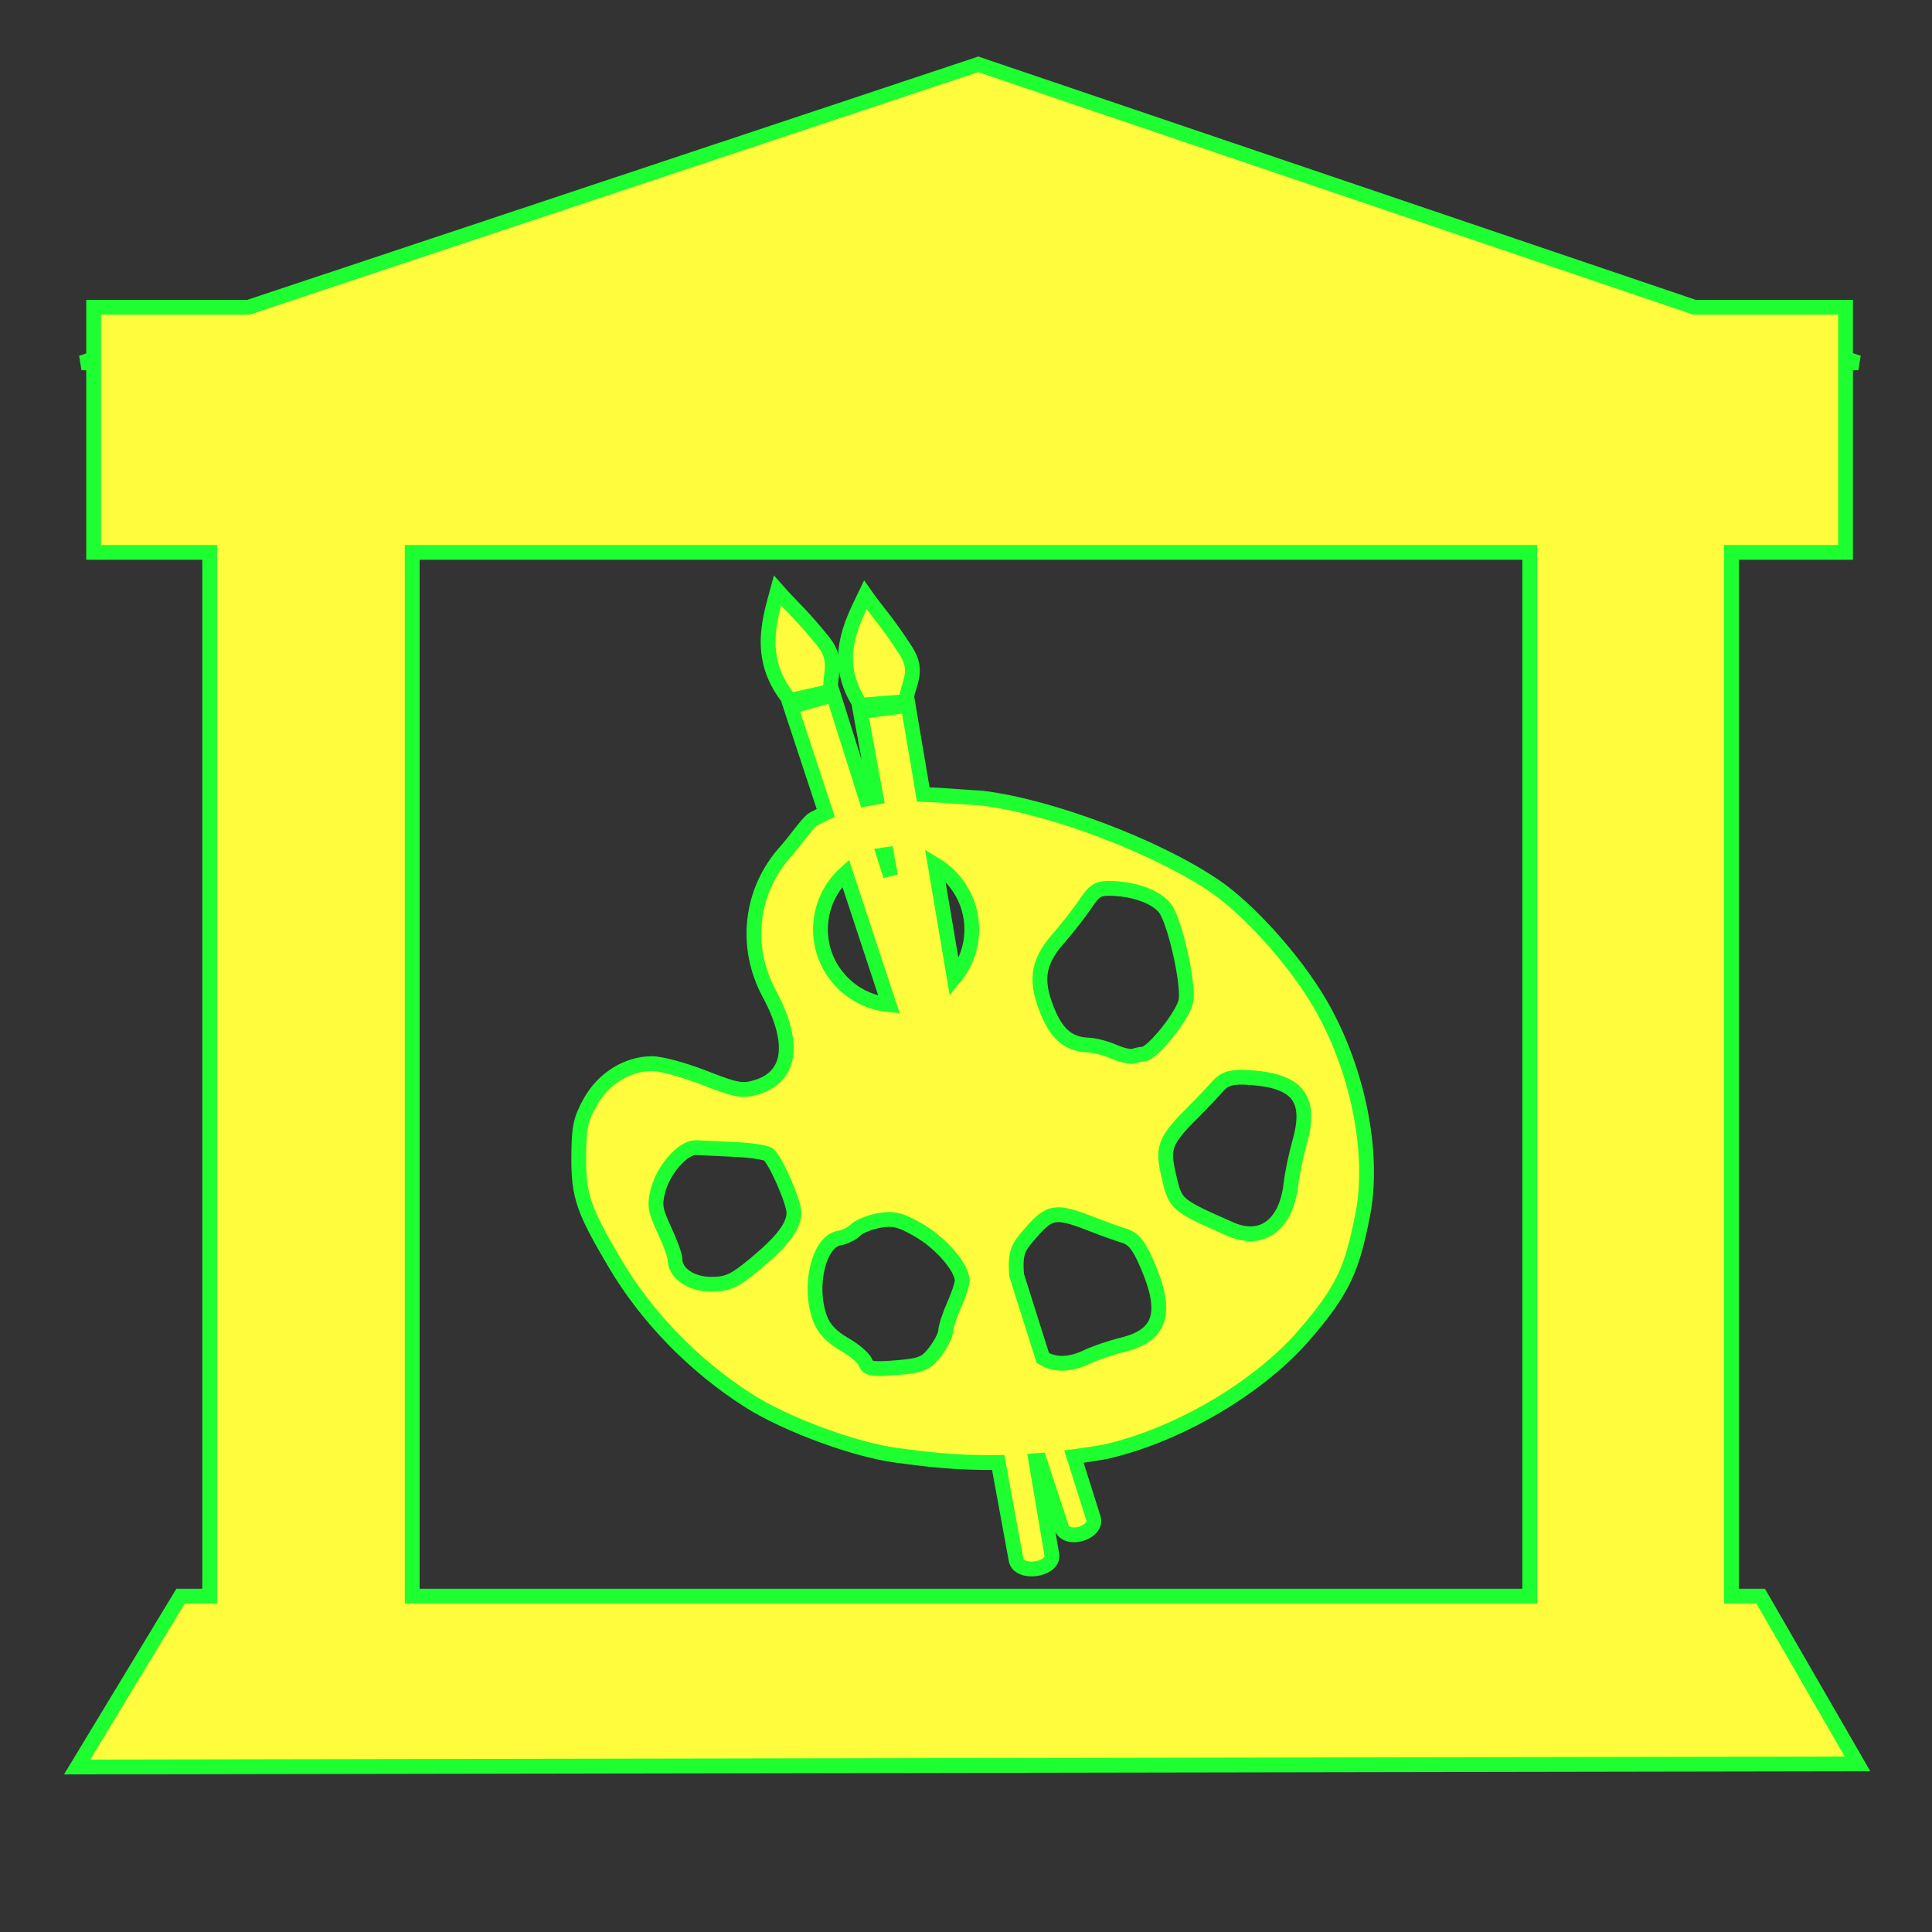 <?xml version="1.0" encoding="utf-8"?>
<!-- Generator: Adobe Illustrator 16.0.0, SVG Export Plug-In . SVG Version: 6.00 Build 0)  -->
<!DOCTYPE svg PUBLIC "-//W3C//DTD SVG 1.1//EN" "http://www.w3.org/Graphics/SVG/1.1/DTD/svg11.dtd">
<svg version="1.1"
	 id="svg2" xmlns:dc="http://purl.org/dc/elements/1.1/" xmlns:cc="http://creativecommons.org/ns#" xmlns:rdf="http://www.w3.org/1999/02/22-rdf-syntax-ns#" xmlns:svg="http://www.w3.org/2000/svg" xmlns:sodipodi="http://sodipodi.sourceforge.net/DTD/sodipodi-0.dtd" xmlns:inkscape="http://www.inkscape.org/namespaces/inkscape" inkscape:output_extension="org.inkscape.output.svg.inkscape" sodipodi:docbase="s:\Data\FacilityIcons" sodipodi:docname="tourist_art_gallery.svg" inkscape:version="0.46" sodipodi:version="0.32"
	 xmlns="http://www.w3.org/2000/svg" xmlns:xlink="http://www.w3.org/1999/xlink" x="0px" y="0px" width="580px" height="580px"
	 viewBox="0 0 580 580" enable-background="new 0 0 580 580" xml:space="preserve">
<rect x="0" y="0" width="580" height="580" fill="#333333" stroke="none"/>
<sodipodi:namedview  showgrid="false" inkscape:cy="348.04571" inkscape:cx="290" inkscape:zoom="0.65172414" pagecolor="#ffffff" bordercolor="#666666" guidetolerance="10.0" objecttolerance="10.0" gridtolerance="10.0" borderopacity="1.0" id="base" inkscape:current-layer="svg2" inkscape:window-y="-4" inkscape:window-x="-4" inkscape:pageopacity="0.0" inkscape:pageshadow="2" inkscape:window-width="1400" inkscape:window-height="1003">
	</sodipodi:namedview>
<defs>
	
	
		<inkscape:perspective  inkscape:vp_z="580 : 290 : 1" inkscape:vp_y="0 : 1000 : 0" inkscape:vp_x="0 : 290 : 1" sodipodi:type="inkscape:persp3d" id="perspective2441" inkscape:persp3d-origin="290 : 193.33333 : 1">
		</inkscape:perspective>
	
		<inkscape:perspective  inkscape:vp_z="60 : 30 : 1" inkscape:vp_y="0 : 1000 : 0" inkscape:vp_x="0 : 30 : 1" sodipodi:type="inkscape:persp3d" id="perspective3452" inkscape:persp3d-origin="30 : 20 : 1">
		</inkscape:perspective>
</defs>
<path fill="#FFFB3D" stroke="#1EFF31" stroke-width="4.444" d="M519.817,479.162V165.823h34.229v-56.906h3.849l-3.849-1.305V92.233
	H508.7L293.68,19.312L74.582,92.233H28.112V107.7l-3.659,1.218h3.659v56.906h34.84v313.339h-8.747L23.16,530.467l534.483-0.93
	l-29.084-50.375H519.817z M459.241,165.823v313.339H123.75V165.823H459.241z"/>
<path fill="#FFFB3D" stroke="#1EFF31" stroke-width="4.444" d="M184.579,379.207c9.607,16.273,23.822,30.879,40.218,41.314
	c11.272,7.176,32.006,14.762,44.354,16.376c7.387,0.966,17.134,2.368,30.521,2.156l5.331,29.035
	c0.607,4.653,10.992,3.364,10.813-1.05l-4.824-28.524c0.351-0.027,0.707-0.058,1.062-0.088l6.585,19.954
	c1.261,4.533,10.516,1.994,9.682-2.354l-5.915-18.73c3.052-0.408,6.229-0.894,9.555-1.477c23.497-5.474,46.744-20.301,59.249-34.638
	s14.7-20.726,17.819-36.118c3.8-18.753-1.416-44.514-12.97-64.117c-7.59-12.877-21.285-28.094-31.559-35.042
	c-17.56-11.875-49.136-23.786-69.697-26.305c-5.977-0.328-11.79-0.921-17.633-1.088l-4.526-26.764l-14.354,1.896l4.709,25.65
	c-0.977,0.159-1.959,0.35-2.947,0.564l-9.882-31.292l-12.775,3.622l10.504,31.83c-1.091,0.518-2.189,1.071-3.301,1.682
	c-1.715,0.493-5.334,6.152-8.64,9.814c-10.679,11.832-12.642,28.604-5.022,42.777c7.92,14.732,6.59,24.893-3.675,28.057
	c-4.347,1.34-6.261,0.98-15.856-2.791c-6.001-2.357-13.073-4.27-15.702-4.252c-7.43,0.048-14.593,4.52-18.493,11.507
	c-2.927,5.245-3.431,7.571-3.464,16.665C173.704,359.102,175.121,363.189,184.579,379.207z M365.674,326.02
	c1.709-1.939,3.557-2.672,7.313-2.636c0.866,0.009,1.833,0.068,2.925,0.154c13.867,1.086,17.877,6.533,14.259,19.358
	c-1.09,3.863-2.26,9.462-2.598,12.469c-1.388,12.356-8.7,17.838-18.223,13.624c-16.475-7.29-16.436-7.272-18.454-15.895
	c-2.047-8.742-1.318-10.624,7.639-19.569C360.963,331.1,364.179,327.719,365.674,326.02z M317.509,282.012
	c2.88-3.301,6.659-8.141,8.409-10.757c2.452-3.664,3.53-4.541,6.851-4.561c0.475-0.003,0.982,0.012,1.559,0.039
	c6.738,0.308,12.813,2.629,15.375,5.869c2.938,3.714,7.207,22.481,6.331,27.826c-0.698,4.257-10.138,16.029-12.854,16.029
	c-0.637,0-1.888,0.268-2.79,0.596c-0.902,0.329-3.594-0.264-5.966-1.309c-2.371-1.045-5.808-1.941-7.639-2.001
	c-5.605-0.181-9.173-2.941-11.912-9.218C310.643,294.833,311.33,289.095,317.509,282.012z M309.639,369.895
	c2.971-3.4,4.862-5.072,7.678-5.215c0.155-0.008,0.301-0.021,0.462-0.02c2.418,0.02,5.563,1.084,10.507,3.021
	c3.049,1.193,7.185,2.676,9.217,3.309c2.858,0.891,4.459,2.914,7.023,8.91c6.112,14.287,3.99,20.996-7.523,23.822
	c-3.469,0.852-8.293,2.487-10.737,3.656c-5.194,2.484-9.779,2.457-13.222,0.272l-7.831-24.795
	C304.624,375.619,305.776,374.313,309.639,369.895z M291.742,279.01c0,5.529-1.979,10.6-5.265,14.543l-5.751-34.01
	C287.326,263.515,291.742,270.747,291.742,279.01z M266.156,256.491l1.182,6.44l-1.997-6.324
	C265.611,256.563,265.883,256.526,266.156,256.491z M253.869,262.109l13.043,39.525c-11.544-1.074-20.602-10.802-20.602-22.624
	C246.31,272.297,249.231,266.266,253.869,262.109z M251.987,371.664c1.643-0.264,3.834-1.35,4.869-2.405
	c1.034-1.056,4.228-2.345,7.081-2.867c1.067-0.195,1.98-0.298,2.867-0.308c2.661-0.029,4.922,0.878,9.121,3.31
	c6.616,3.831,12.932,11.2,12.932,15.067c0,1.051-1.108,4.386-2.463,7.428c-1.355,3.041-2.48,6.504-2.501,7.697
	s-1.454,4.014-3.175,6.254c-2.74,3.566-4.187,4.143-11.642,4.753c-7.062,0.578-8.624,0.327-9.256-1.559
	c-0.419-1.251-3.284-3.724-6.37-5.484c-3.808-2.173-6.167-4.676-7.293-7.755C242.588,386.035,245.824,372.656,251.987,371.664z
	 M197.568,357.328c1.608-6.143,7.252-12.604,11.065-12.797c0.123-0.006,0.227-0.006,0.346,0c1.586,0.094,6.765,0.34,11.507,0.539
	c4.743,0.2,9.32,0.887,10.18,1.501c2.073,1.483,7.678,14.216,7.678,17.454c0,4.037-3.349,8.513-11.45,15.259
	c-6.414,5.341-8.385,6.254-13.431,6.254c-6.052,0.001-10.834-3.331-10.834-7.543c0-1.048-1.439-4.996-3.194-8.774
	C196.646,363.218,196.418,361.723,197.568,357.328z"/>
<path fill="#FFFB3D" stroke="#1EFF31" stroke-width="4.444" d="M249.403,207.527c-0.467-5.133,2.438-9.144-2.273-14.982
	c-6.59-8.167-9.694-10.613-13.723-15.226c-2.512,9.19-6.256,20.839,3.789,32.955L249.403,207.527z"/>
<path fill="#FFFB3D" stroke="#1EFF31" stroke-width="4.444" d="M271.99,210.618c0.347-5.143,4.138-8.729,0.033-15.131
	c-5.743-8.956-8.681-11.788-12.253-16.887c-4.226,8.765-10.186,19.801-1.376,33.122L271.99,210.618z"/>
</svg>
